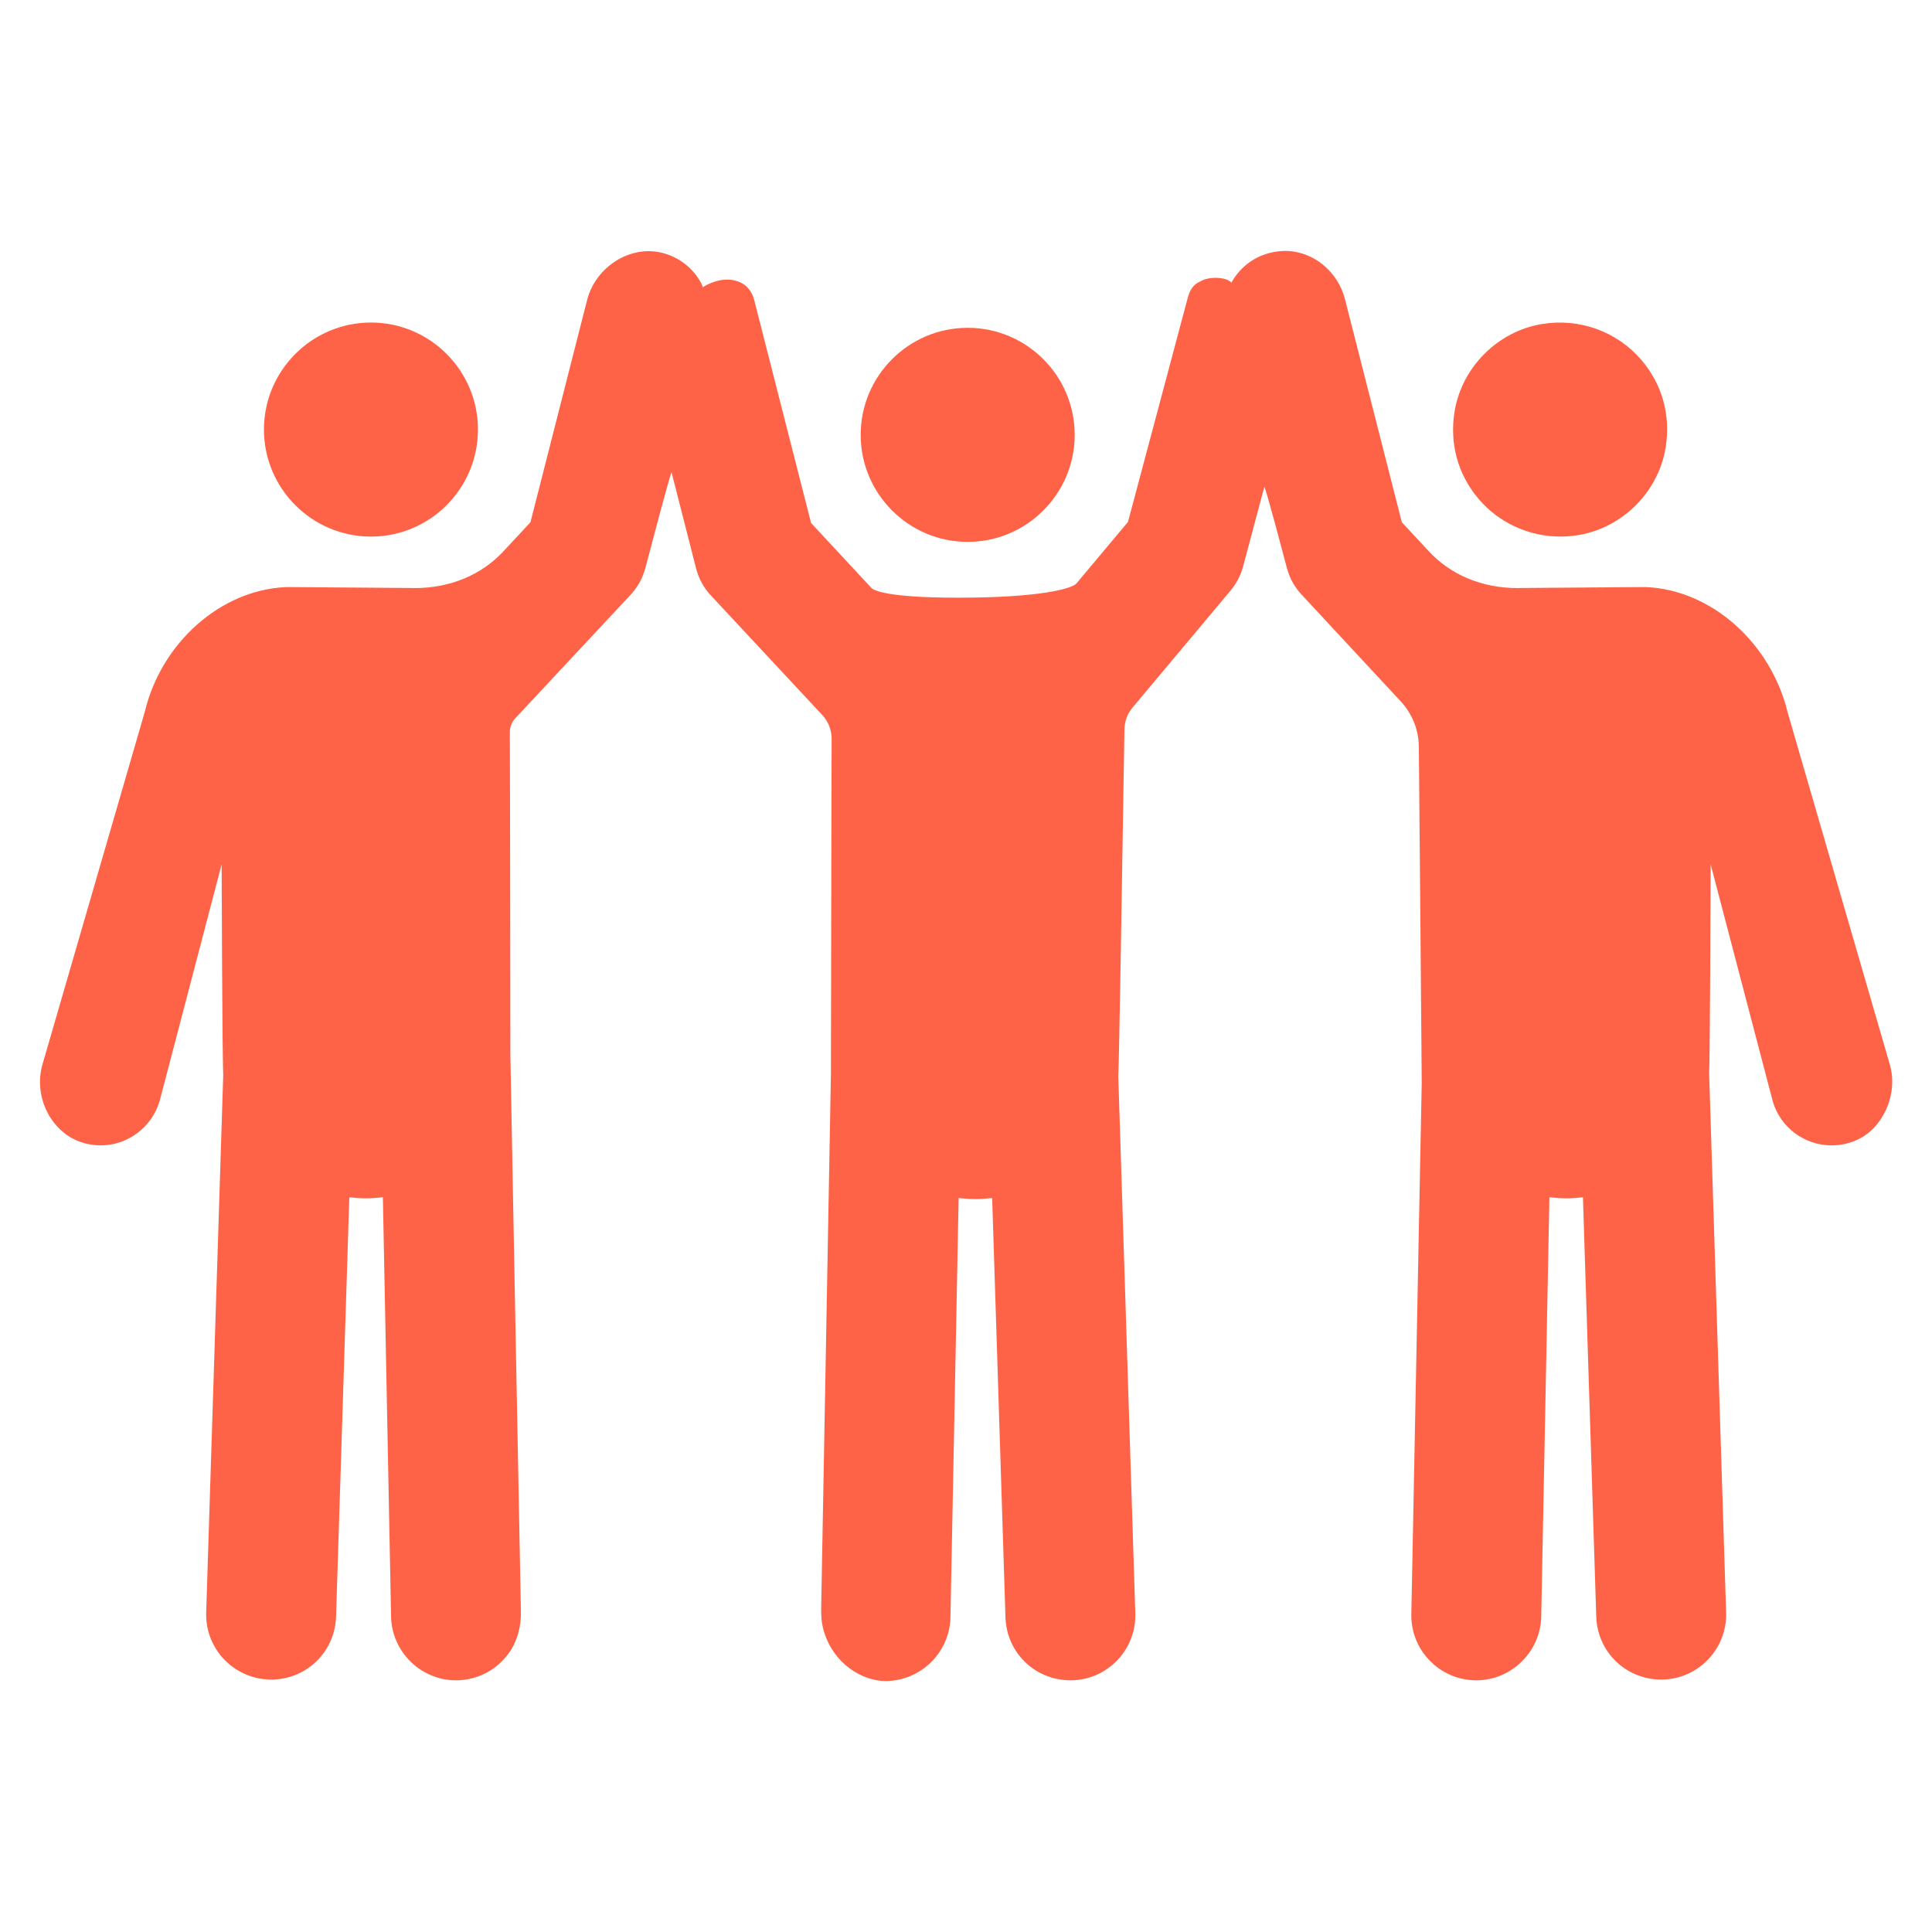 <svg xmlns="http://www.w3.org/2000/svg" width="384" viewBox="0 0 384 384" height="384" version="1.0"><defs><clipPath id="a"><path d="M 7 49.875 L 377 49.875 L 377 334.125 L 7 334.125 Z M 7 49.875"/></clipPath></defs><path fill="#FF6347" d="M 192.336 107.703 C 204.062 107.703 213.605 98.156 213.605 86.426 C 213.605 74.695 204.062 65.152 192.336 65.152 C 180.609 65.152 171.066 74.695 171.066 86.426 C 171.066 98.156 180.609 107.703 192.336 107.703"/><path fill="#FF6347" d="M 73.734 106.652 C 85.461 106.652 95 97.109 95 85.379 C 95 73.648 85.461 64.105 73.734 64.105 C 62.004 64.105 52.461 73.648 52.461 85.379 C 52.461 97.109 62.004 106.652 73.734 106.652"/><path fill="#FF6347" d="M 310.164 106.645 C 311.336 106.645 312.516 106.551 313.684 106.359 C 322.473 104.914 329.617 97.773 331.055 88.984 C 332.098 82.621 330.41 76.453 326.301 71.617 C 321.48 65.934 314.008 63.168 306.48 64.402 C 297.695 65.844 290.551 72.988 289.109 81.777 C 288.066 88.141 289.754 94.305 293.863 99.145 C 297.91 103.91 303.852 106.645 310.164 106.645"/><g clip-path="url(#a)"><path fill="#FF6347" d="M 375.621 211.59 L 355.328 141.66 C 351.977 127.777 340.188 117.277 327.234 116.691 L 326.73 116.684 L 302.613 116.863 C 302.293 116.879 301.945 116.883 301.594 116.883 C 294.621 116.883 288.371 114.293 284 109.582 L 278.629 103.805 L 267.324 59.465 C 265.906 53.906 260.938 49.871 255.453 49.871 L 255.035 49.883 C 251.207 50.043 247.867 51.793 245.629 54.801 C 243.422 57.766 245.438 57.391 244.871 56.34 C 244.238 55.16 240.754 54.828 238.879 55.766 C 237.891 56.258 236.742 56.688 236.059 59.246 L 224.195 103.738 L 213.926 115.996 C 213.023 116.961 206.945 118.793 190.422 118.793 C 176.109 118.793 173.613 117.301 173.188 116.844 L 161.207 103.949 L 149.926 59.715 C 149.156 56.691 147.047 56.055 146.438 55.859 C 143.441 54.887 140.41 56.613 139.754 57.051 C 138.496 57.898 140.777 58.535 139.039 55.703 C 137.301 52.867 134.551 50.906 131.297 50.18 C 130.52 50.008 129.711 49.918 128.898 49.918 C 123.352 49.918 118.109 54.066 116.707 59.57 L 105.43 103.805 L 100.055 109.582 C 95.684 114.293 89.434 116.883 82.453 116.883 C 82.102 116.883 81.75 116.875 81.305 116.863 L 57.324 116.684 L 56.754 116.695 C 43.863 117.277 32.094 127.723 28.797 141.402 L 8.449 211.531 C 6.574 218 10.164 225.117 16.289 227.07 C 17.504 227.457 18.758 227.656 20.012 227.656 C 25.402 227.656 30.215 224.035 31.742 218.781 L 44.051 171.805 C 44.051 172.195 44.18 211.094 44.371 213.547 L 40.98 320.504 C 40.754 327.625 46.363 333.598 53.527 333.824 L 53.895 333.828 C 60.902 333.828 66.57 328.336 66.793 321.324 L 69.43 237.969 C 71.875 238.254 73.602 238.254 76.098 237.961 L 77.727 321.312 C 77.863 328.297 83.652 333.977 90.629 333.977 C 90.629 333.977 90.648 333.977 90.66 333.977 C 90.66 333.977 90.871 333.973 90.879 333.973 C 94.715 333.898 98.266 332.164 100.715 329.125 C 102.703 326.66 103.594 323.488 103.535 320.32 L 103.371 311.688 C 102.895 286.746 101.441 210.836 101.438 209.473 C 101.438 209.016 101.391 155.473 101.336 145.535 C 101.332 144.496 101.719 143.512 102.426 142.758 C 107.141 137.73 125.336 118.219 125.336 118.219 C 125.633 117.898 125.895 117.578 126.148 117.254 C 126.262 117.105 126.363 116.945 126.445 116.777 C 126.438 116.793 126.375 116.941 126.316 117.02 C 126.496 116.777 126.648 116.551 126.816 116.281 L 126.984 116.008 C 127.117 115.785 127.227 115.57 127.359 115.32 L 127.523 114.984 C 127.629 114.762 127.711 114.559 127.832 114.234 L 128.18 113.223 C 128.203 113.148 128.227 113.074 128.246 113 C 128.246 113 133.363 93.445 133.484 93.918 L 138.438 113.312 L 138.809 114.414 C 138.941 114.75 139.02 114.93 139.145 115.199 L 139.281 115.469 C 139.41 115.73 139.52 115.93 139.676 116.199 L 139.848 116.48 C 139.992 116.707 140.148 116.934 140.309 117.156 C 140.328 117.18 140.34 117.199 140.359 117.219 C 140.398 117.281 140.441 117.344 140.488 117.402 C 140.719 117.699 140.961 117.992 141.23 118.289 L 142.363 119.504 C 146.191 123.617 158.66 137.008 163.434 142.117 C 164.641 143.41 165.301 145.09 165.293 146.855 C 165.258 154.43 165.223 176.156 165.191 192.746 L 165.191 193.961 C 165.168 207.391 165.16 213.062 165.152 213.418 L 163.215 319.629 C 163.188 321.129 163.293 322.641 163.707 324.078 C 165.625 330.711 171.398 334.121 176.004 334.121 C 182.984 334.121 188.773 328.441 188.91 321.461 L 190.539 238.109 C 192.977 238.395 194.781 238.395 197.199 238.117 L 199.844 321.469 C 200.066 328.484 205.73 333.977 212.789 333.977 L 213.168 333.969 C 220.277 333.746 225.879 327.77 225.652 320.652 L 222.262 213.691 L 222.285 213.492 C 222.414 211.641 223.016 175.414 223.492 144.953 C 223.516 143.367 224.086 141.848 225.105 140.629 L 244.645 117.312 C 245.16 116.684 245.59 116.051 246.039 115.227 L 246.148 115.016 C 246.242 114.824 246.344 114.613 246.461 114.344 L 246.641 113.91 C 246.703 113.75 246.766 113.574 246.828 113.391 C 246.891 113.203 246.949 113.016 247.016 112.785 C 247.043 112.711 247.066 112.637 247.086 112.559 L 251.289 96.797 C 251.418 96.312 255.801 112.977 255.801 112.977 L 255.875 113.211 C 255.883 113.23 255.93 113.398 255.938 113.418 L 256.141 114.035 C 256.148 114.055 256.211 114.199 256.273 114.352 L 256.266 114.355 C 256.348 114.555 256.426 114.762 256.562 115.055 L 256.672 115.27 C 256.84 115.594 256.949 115.797 257.09 116.035 L 257.254 116.309 C 257.422 116.57 257.574 116.793 257.734 117.016 L 257.891 117.227 C 258.164 117.586 258.43 117.906 258.699 118.188 L 278.402 139.395 C 280.691 141.855 281.973 145.066 282.004 148.426 C 282.125 161.684 282.586 214.004 282.578 215.203 L 280.512 320.809 C 280.445 324.254 281.727 327.52 284.121 330.012 C 286.512 332.5 289.727 333.906 293.199 333.973 L 293.398 333.977 L 293.426 333.977 C 300.406 333.977 306.191 328.297 306.332 321.312 L 307.957 237.961 C 310.441 238.254 312.16 238.254 314.621 237.969 L 317.266 321.324 C 317.488 328.336 323.156 333.828 330.207 333.828 L 330.574 333.824 C 337.691 333.598 343.301 327.625 343.078 320.504 L 339.707 213.355 C 339.848 211.457 339.973 182.719 340.008 171.805 L 352.359 218.93 C 353.852 224.066 358.656 227.656 364.043 227.656 C 365.723 227.656 367.375 227.309 368.961 226.625 C 374.27 224.328 377.324 217.441 375.621 211.59"/></g></svg>